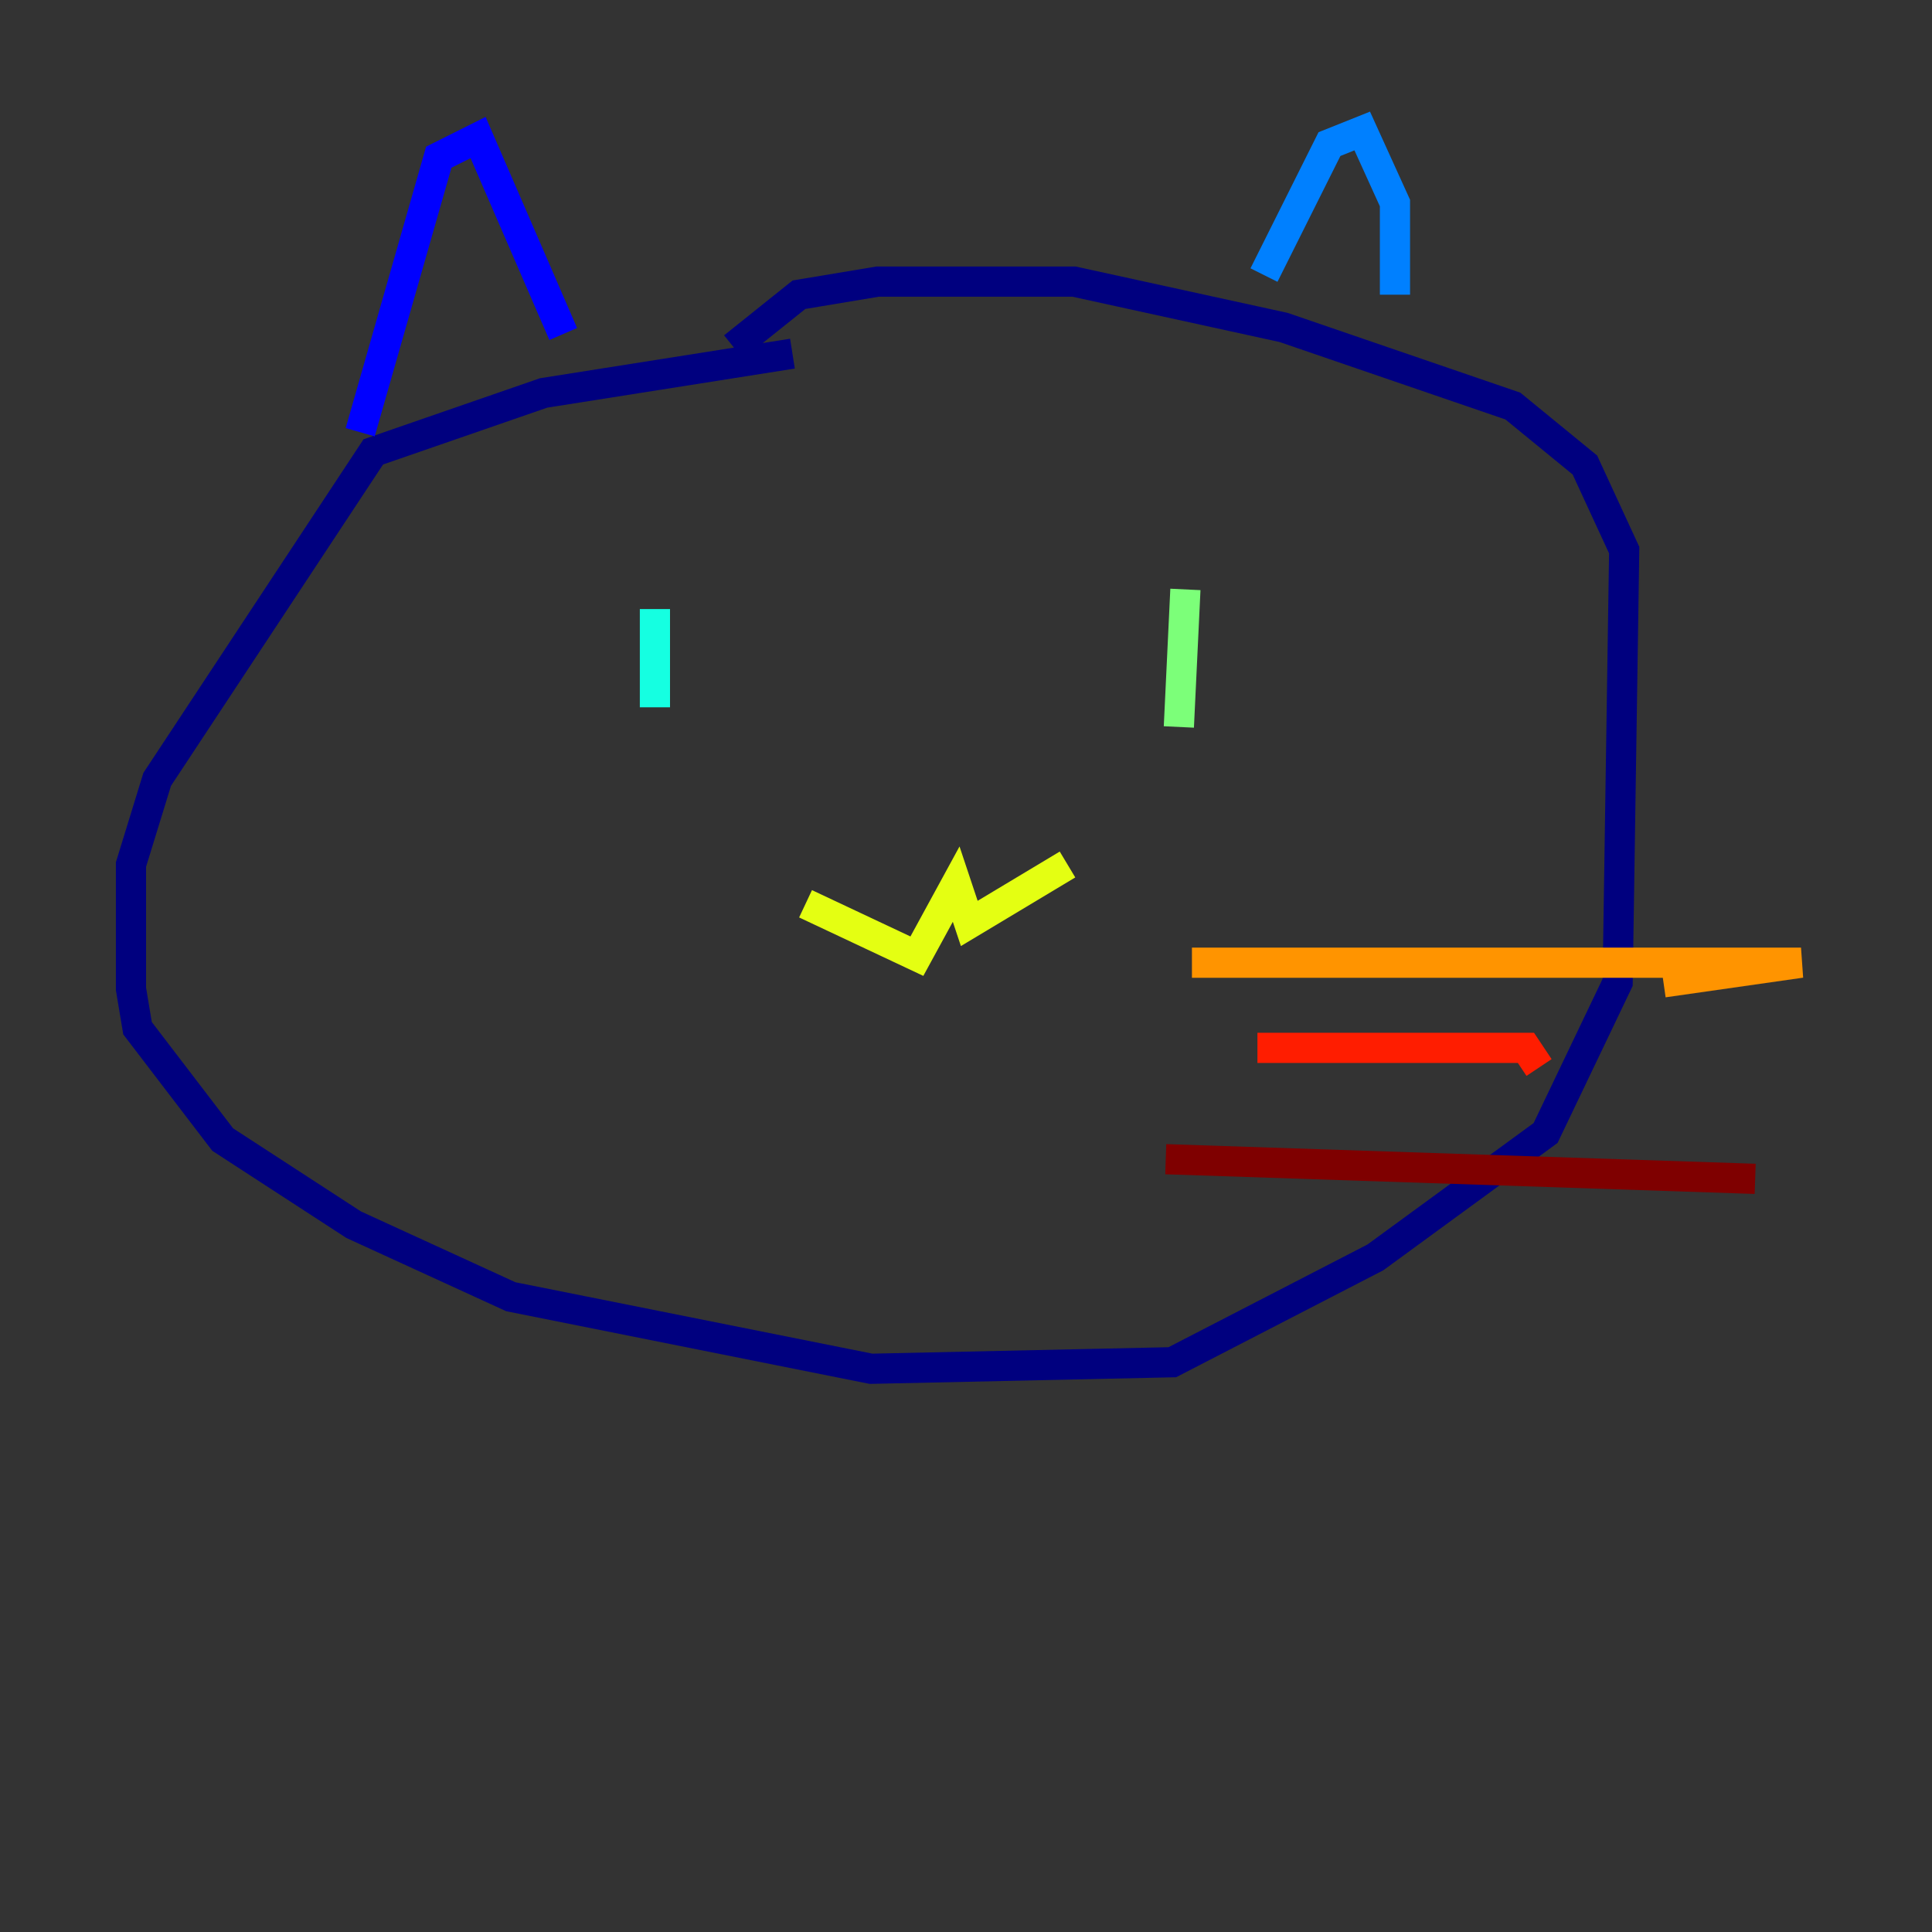 <?xml version="1.0" encoding="utf-8" ?>
<svg baseProfile="tiny" height="128" version="1.2" viewBox="0,0,128,128" width="128" xmlns="http://www.w3.org/2000/svg" xmlns:ev="http://www.w3.org/2001/xml-events" xmlns:xlink="http://www.w3.org/1999/xlink"><rect x="0" y="0" width="128" height="128" fill="#333333" stroke="none"/><defs /><polyline fill="none" points="52.502,23.43 36.014,26.034 24.732,29.939 10.414,51.634 8.678,57.275 8.678,65.519 9.112,68.122 14.752,75.498 23.43,81.139 33.844,85.912 57.709,90.685 77.668,90.251 91.119,83.308 102.4,75.064 107.173,65.085 107.607,36.447 105.003,30.807 100.231,26.902 85.044,21.695 71.159,18.658 58.142,18.658 52.936,19.525 48.597,22.997" stroke="#00007f" stroke-width="2" /><polyline fill="none" points="23.864,28.637 29.071,10.414 31.675,9.112 37.315,22.129" stroke="#0000ff" stroke-width="2" /><polyline fill="none" points="83.742,18.224 88.081,9.546 90.251,8.678 92.42,13.451 92.42,19.525" stroke="#0080ff" stroke-width="2" /><polyline fill="none" points="43.39,40.352 43.39,46.861" stroke="#15ffe1" stroke-width="2" /><polyline fill="none" points="78.536,39.051 78.102,48.163" stroke="#7cff79" stroke-width="2" /><polyline fill="none" points="53.37,59.878 60.746,63.349 63.349,58.576 64.217,61.18 70.725,57.275" stroke="#e4ff12" stroke-width="2" /><polyline fill="none" points="78.969,63.783 119.322,63.783 110.21,65.085" stroke="#ff9400" stroke-width="2" /><polyline fill="none" points="83.308,69.424 101.098,69.424 101.966,70.725" stroke="#ff1d00" stroke-width="2" /><polyline fill="none" points="77.234,76.8 116.285,78.102" stroke="#7f0000" stroke-width="2" /></svg>